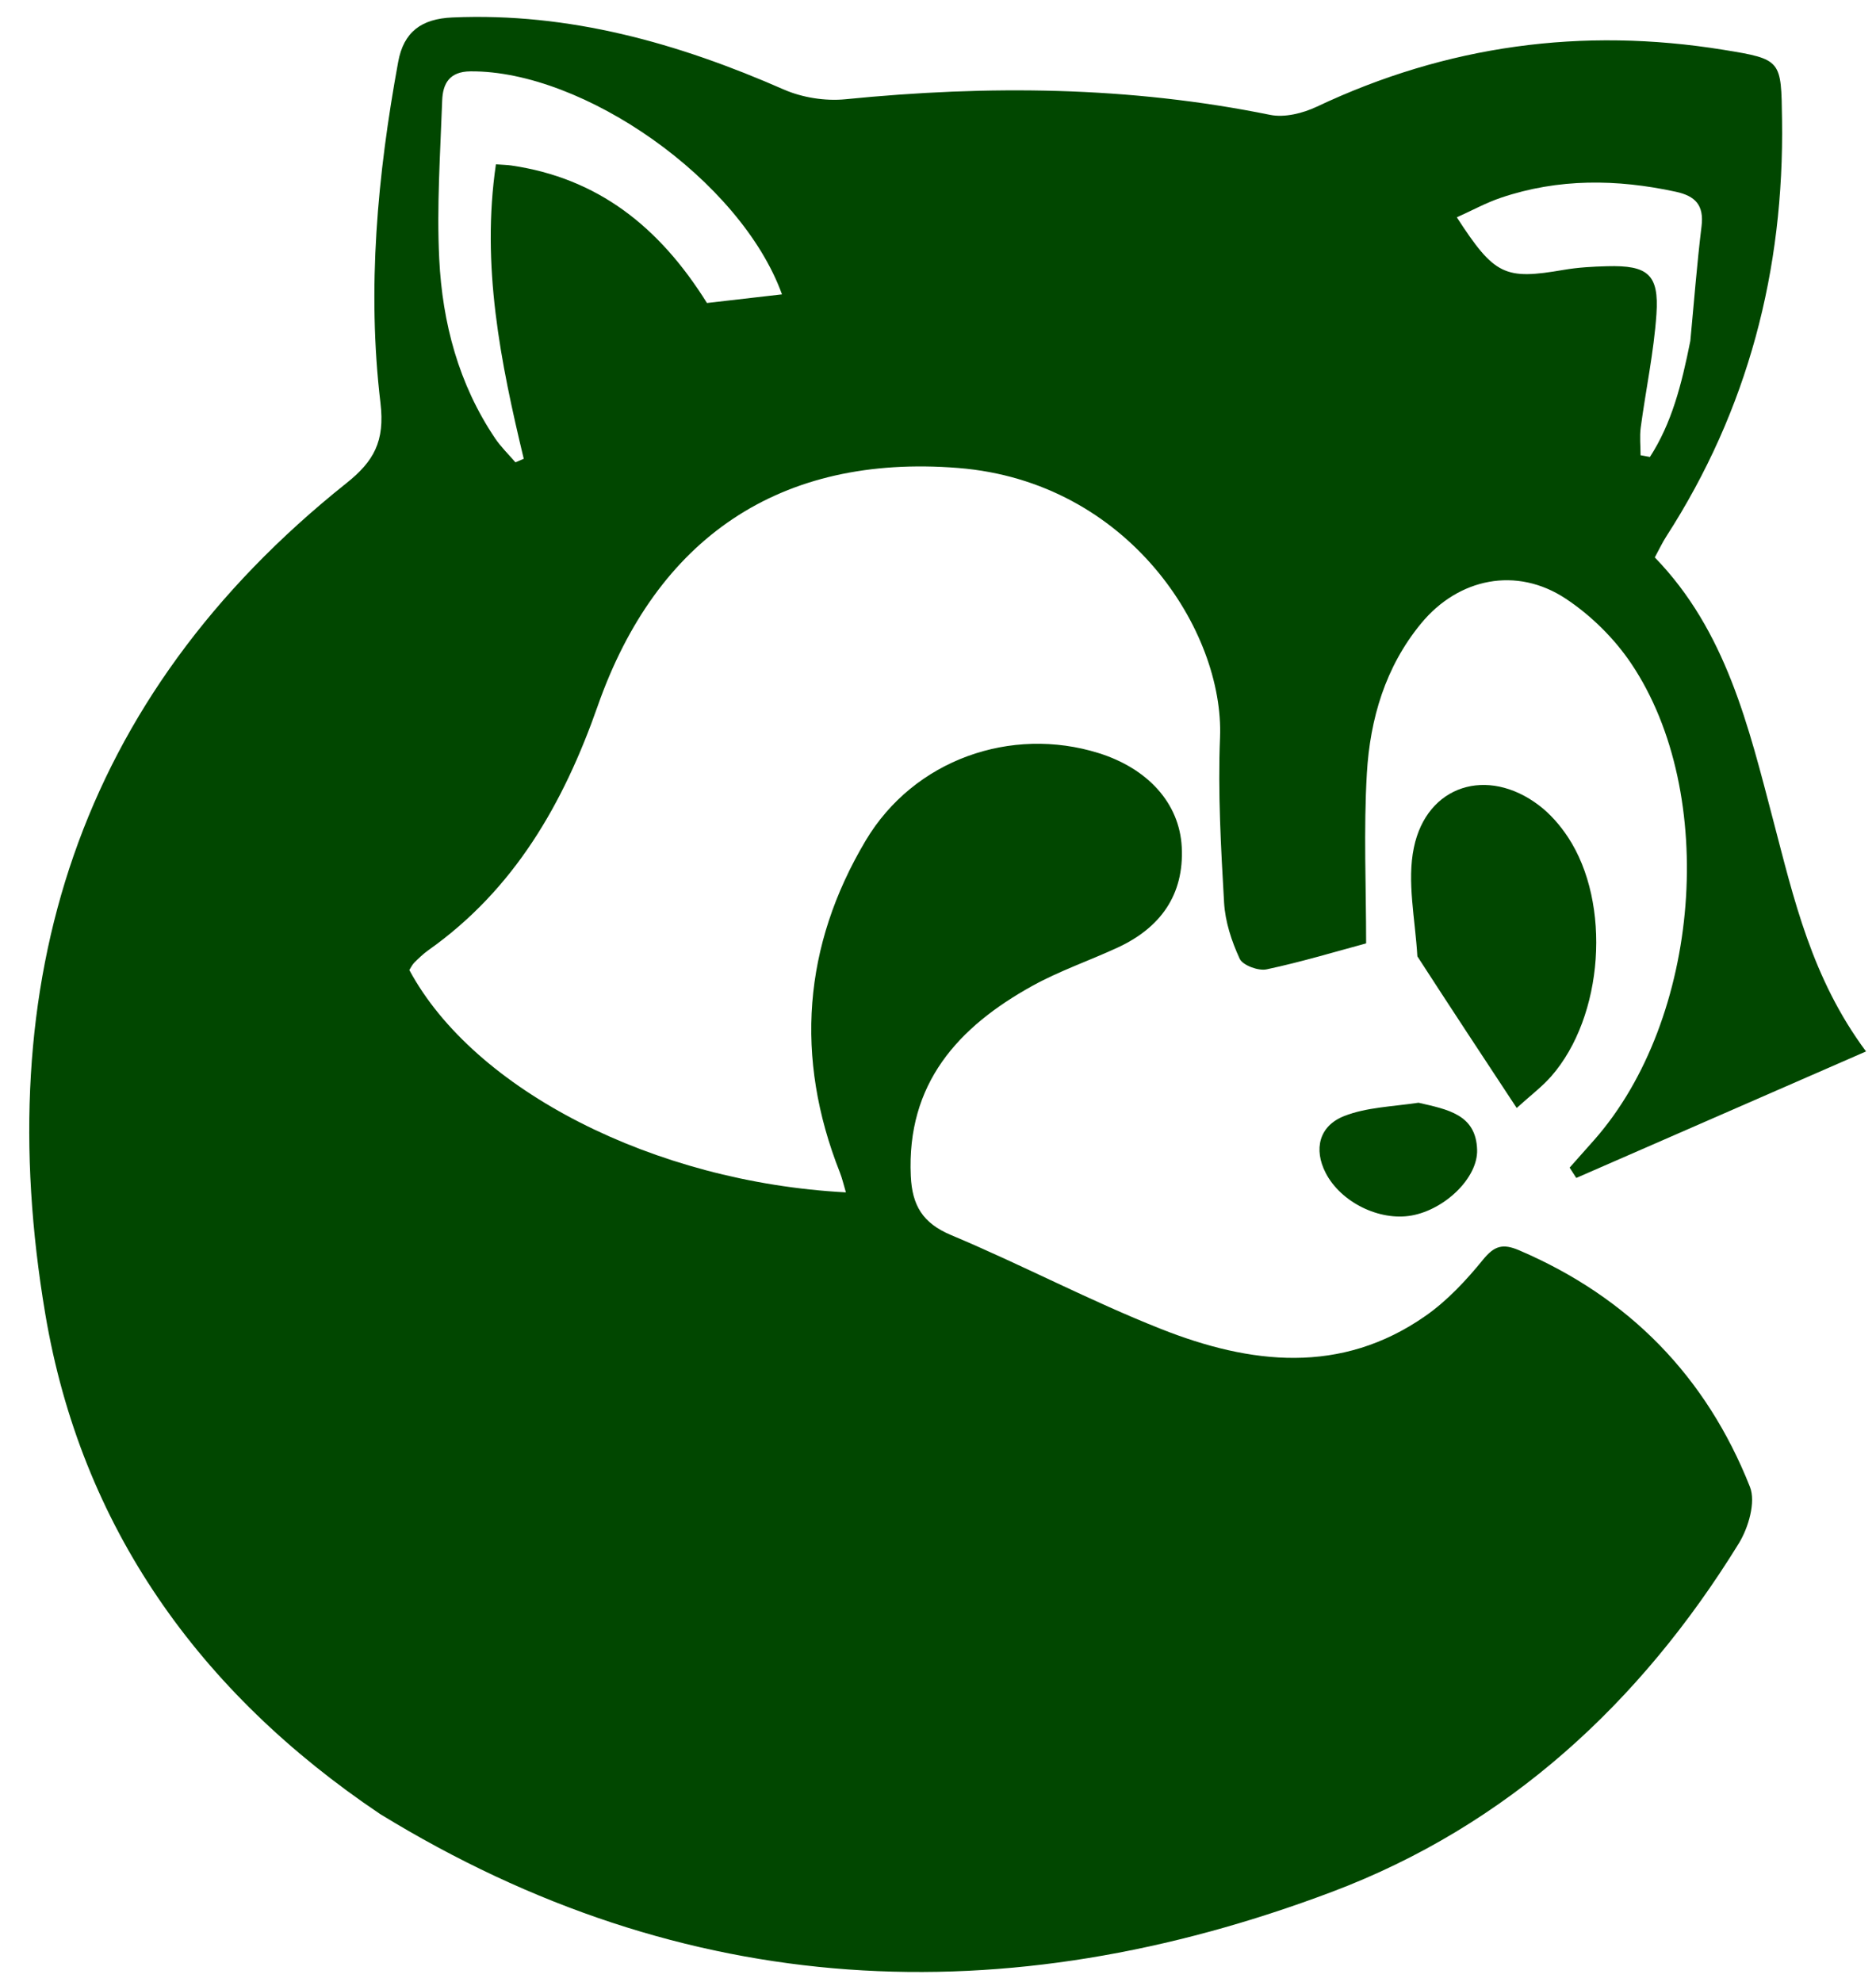 <svg version="1.1" id="Layer_1" xmlns="http://www.w3.org/2000/svg" xmlns:xlink="http://www.w3.org/1999/xlink" x="0px" y="0px"
	 width="100%" viewBox="0 0 301 318" enable-background="new 0 0 301 318" xml:space="preserve">
<path fill="transparent" opacity="1" stroke="none"
	d="
M302,113 
	C302,182 302,250.5 302,319 
	C201.667,319 101.333,319 1,319 
	C1,213 1,107 1,1 
	C101.333,1 201.667,1 302,1 
	C302,38.167 302,75.333 302,113 
M61.309,291.213 
	C110.025,321.093 161.252,323.293 213.708,303.516 
	C241.838,292.91 263.227,273.194 278.986,247.614 
	C280.535,245.099 281.742,240.98 280.771,238.531 
	C273.764,220.847 261.379,208.142 243.771,200.599 
	C241.129,199.467 239.78,199.839 237.941,202.1 
	C235.247,205.413 232.219,208.66 228.745,211.094 
	C215.145,220.62 200.593,218.87 186.306,213.22 
	C174.87,208.697 163.943,202.901 152.592,198.142 
	C148.012,196.222 146.353,193.35 146.137,188.695 
	C145.446,173.855 153.702,164.768 165.648,158.16 
	C169.997,155.756 174.768,154.126 179.296,152.035 
	C186.155,148.867 190.006,143.601 189.608,135.886 
	C189.244,128.831 184.131,123.275 176.265,120.818 
	C162.284,116.452 146.653,121.824 138.891,134.863 
	C128.858,151.718 127.472,169.662 134.748,188.079 
	C135.141,189.076 135.376,190.136 135.723,191.295 
	C104.924,189.662 76.039,174.892 65.677,155.624 
	C65.929,155.238 66.137,154.768 66.477,154.431 
	C67.186,153.729 67.911,153.022 68.723,152.448 
	C82.531,142.684 90.416,128.895 95.893,113.284 
	C105.364,86.285 125.159,72.805 153.727,75.077 
	C181.141,77.257 196.433,101.306 195.749,118.33 
	C195.396,127.136 195.895,135.993 196.401,144.805 
	C196.576,147.869 197.609,151.013 198.907,153.815 
	C199.396,154.869 201.905,155.797 203.223,155.516 
	C208.875,154.311 214.427,152.634 219.192,151.35 
	C219.192,142.279 218.779,133.149 219.31,124.075 
	C219.822,115.333 222.275,106.982 228.019,100.013 
	C234.013,92.739 243.329,90.834 251.209,96.041 
	C255.26,98.717 259.013,102.42 261.723,106.451 
	C275.783,127.367 272.83,163.48 255.85,182.812 
	C254.522,184.324 253.179,185.822 251.843,187.327 
	C252.199,187.879 252.554,188.43 252.91,188.981 
	C268.134,182.335 283.357,175.689 299.4,168.685 
	C290.679,156.944 287.825,144.224 284.531,131.686 
	C280.548,116.521 276.949,101.211 265.508,89.428 
	C266.225,88.11 266.714,87.055 267.338,86.088 
	C280.472,65.718 286.275,43.333 285.923,19.202 
	C285.783,9.639 285.926,9.514 276.528,7.991 
	C253.861,4.319 232.112,7.271 211.29,17.111 
	C209.054,18.167 206.124,18.903 203.792,18.429 
	C181.199,13.832 158.506,13.642 135.664,15.921 
	C132.426,16.244 128.736,15.666 125.758,14.36 
	C108.78,6.914 91.352,1.982 72.579,2.801 
	C67.631,3.017 64.774,5.094 63.886,9.935 
	C60.561,28.053 58.864,46.347 61.044,64.644 
	C61.781,70.828 59.961,74.023 55.582,77.515 
	C12.294,112.031 -1.673,157.721 7.26,210.774 
	C13.003,244.883 31.894,271.481 61.309,291.213 
M227.553,153.792 
	C232.714,161.621 237.875,169.45 243.35,177.756 
	C245.545,175.762 247.403,174.374 248.898,172.668 
	C257.304,163.07 258.589,144.951 251.58,134.311 
	C250.322,132.401 248.726,130.569 246.913,129.194 
	C238.675,122.949 228.941,125.926 226.851,135.992 
	C225.724,141.419 227.054,147.357 227.553,153.792 
M227.168,176.868 
	C223.315,177.545 219.237,177.648 215.671,179.051 
	C211.604,180.652 210.776,184.407 212.69,188.151 
	C215.098,192.86 221.314,195.944 226.504,195.004 
	C231.862,194.034 237.126,188.952 237,184.482 
	C236.841,178.785 232.267,177.995 227.168,176.868 
z"/>
<path fill="#014700" opacity="1" stroke="none"
	d="
M60.995,291.034 
	C31.894,271.481 13.003,244.883 7.26,210.774 
	C-1.673,157.721 12.294,112.031 55.582,77.515 
	C59.961,74.023 61.781,70.828 61.044,64.644 
	C58.864,46.347 60.561,28.053 63.886,9.935 
	C64.774,5.094 67.631,3.017 72.579,2.801 
	C91.352,1.982 108.78,6.914 125.758,14.36 
	C128.736,15.666 132.426,16.244 135.664,15.921 
	C158.506,13.642 181.199,13.832 203.792,18.429 
	C206.124,18.903 209.054,18.167 211.29,17.111 
	C232.112,7.271 253.861,4.319 276.528,7.991 
	C285.926,9.514 285.783,9.639 285.923,19.202 
	C286.275,43.333 280.472,65.718 267.338,86.088 
	C266.714,87.055 266.225,88.11 265.508,89.428 
	C276.949,101.211 280.548,116.521 284.531,131.686 
	C287.825,144.224 290.679,156.944 299.4,168.685 
	C283.357,175.689 268.134,182.335 252.91,188.981 
	C252.554,188.43 252.199,187.879 251.843,187.327 
	C253.179,185.822 254.522,184.324 255.85,182.812 
	C272.83,163.48 275.783,127.367 261.723,106.451 
	C259.013,102.42 255.26,98.717 251.209,96.041 
	C243.329,90.834 234.013,92.739 228.019,100.013 
	C222.275,106.982 219.822,115.333 219.31,124.075 
	C218.779,133.149 219.192,142.279 219.192,151.35 
	C214.427,152.634 208.875,154.311 203.223,155.516 
	C201.905,155.797 199.396,154.869 198.907,153.815 
	C197.609,151.013 196.576,147.869 196.401,144.805 
	C195.895,135.993 195.396,127.136 195.749,118.33 
	C196.433,101.306 181.141,77.257 153.727,75.077 
	C125.159,72.805 105.364,86.285 95.893,113.284 
	C90.416,128.895 82.531,142.684 68.723,152.448 
	C67.911,153.022 67.186,153.729 66.477,154.431 
	C66.137,154.768 65.929,155.238 65.677,155.624 
	C76.039,174.892 104.924,189.662 135.723,191.295 
	C135.376,190.136 135.141,189.076 134.748,188.079 
	C127.472,169.662 128.858,151.718 138.891,134.863 
	C146.653,121.824 162.284,116.452 176.265,120.818 
	C184.131,123.275 189.244,128.831 189.608,135.886 
	C190.006,143.601 186.155,148.867 179.296,152.035 
	C174.768,154.126 169.997,155.756 165.648,158.16 
	C153.702,164.768 145.446,173.855 146.137,188.695 
	C146.353,193.35 148.012,196.222 152.592,198.142 
	C163.943,202.901 174.87,208.697 186.306,213.22 
	C200.593,218.87 215.145,220.62 228.745,211.094 
	C232.219,208.66 235.247,205.413 237.941,202.1 
	C239.78,199.839 241.129,199.467 243.771,200.599 
	C261.379,208.142 273.764,220.847 280.771,238.531 
	C281.742,240.98 280.535,245.099 278.986,247.614 
	C263.227,273.194 241.838,292.91 213.708,303.516 
	C161.252,323.293 110.025,321.093 60.995,291.034 
M113.431,48.611 
	C117.366,48.158 121.301,47.704 125.469,47.224 
	C118.812,28.858 93.579,11.299 75.484,11.448 
	C72.078,11.476 71.043,13.443 70.947,16.14 
	C70.646,24.613 70.055,33.116 70.475,41.564 
	C70.984,51.812 73.589,61.651 79.448,70.335 
	C80.38,71.718 81.61,72.9 82.702,74.175 
	C83.146,73.985 83.59,73.794 84.034,73.604 
	C80.308,58.107 77.188,42.57 79.57,26.362 
	C80.759,26.449 81.396,26.457 82.02,26.548 
	C95.891,28.568 105.768,36.332 113.431,48.611 
M271.21,54.69 
	C271.794,48.557 272.262,42.409 273.009,36.296 
	C273.421,32.919 272.022,31.444 268.88,30.763 
	C259.427,28.717 250.058,28.599 240.82,31.724 
	C238.419,32.537 236.164,33.779 233.744,34.867 
	C239.808,44.209 241.44,44.922 250.899,43.294 
	C253.188,42.9 255.537,42.771 257.864,42.709 
	C264.379,42.534 266.207,44.019 265.772,50.396 
	C265.358,56.48 264.067,62.502 263.254,68.563 
	C263.057,70.031 263.225,71.547 263.225,73.041 
	C263.725,73.131 264.226,73.22 264.727,73.31 
	C268.2,67.94 269.793,61.803 271.21,54.69 
z"/>
<path fill="#014700" opacity="1" stroke="none"
	d="
M227.414,153.428 
	C227.054,147.357 225.724,141.419 226.851,135.992 
	C228.941,125.926 238.675,122.949 246.913,129.194 
	C248.726,130.569 250.322,132.401 251.58,134.311 
	C258.589,144.951 257.304,163.07 248.898,172.668 
	C247.403,174.374 245.545,175.762 243.35,177.756 
	C237.875,169.45 232.714,161.621 227.414,153.428 
z"/>
<path fill="#014700" opacity="1" stroke="none"
	d="
M227.601,176.914 
	C232.267,177.995 236.841,178.785 237,184.482 
	C237.126,188.952 231.862,194.034 226.504,195.004 
	C221.314,195.944 215.098,192.86 212.69,188.151 
	C210.776,184.407 211.604,180.652 215.671,179.051 
	C219.237,177.648 223.315,177.545 227.601,176.914 
z"/>
<path fill="transparent" opacity="1" stroke="none"
	d="
M113.164,48.326 
	C105.768,36.332 95.891,28.568 82.02,26.548 
	C81.396,26.457 80.759,26.449 79.57,26.362 
	C77.188,42.57 80.308,58.107 84.034,73.604 
	C83.59,73.794 83.146,73.985 82.702,74.175 
	C81.61,72.9 80.38,71.718 79.448,70.335 
	C73.589,61.651 70.984,51.812 70.475,41.564 
	C70.055,33.116 70.646,24.613 70.947,16.14 
	C71.043,13.443 72.078,11.476 75.484,11.448 
	C93.579,11.299 118.812,28.858 125.469,47.224 
	C121.301,47.704 117.366,48.158 113.164,48.326 
z"/>
<path fill="transparent" opacity="1" stroke="none"
	d="
M271.144,55.115 
	C269.793,61.803 268.2,67.94 264.727,73.31 
	C264.226,73.22 263.725,73.131 263.225,73.041 
	C263.225,71.547 263.057,70.031 263.254,68.563 
	C264.067,62.502 265.358,56.48 265.772,50.396 
	C266.207,44.019 264.379,42.534 257.864,42.709 
	C255.537,42.771 253.188,42.9 250.899,43.294 
	C241.44,44.922 239.808,44.209 233.744,34.867 
	C236.164,33.779 238.419,32.537 240.82,31.724 
	C250.058,28.599 259.427,28.717 268.88,30.763 
	C272.022,31.444 273.421,32.919 273.009,36.296 
	C272.262,42.409 271.794,48.557 271.144,55.115 
z"/>
</svg>